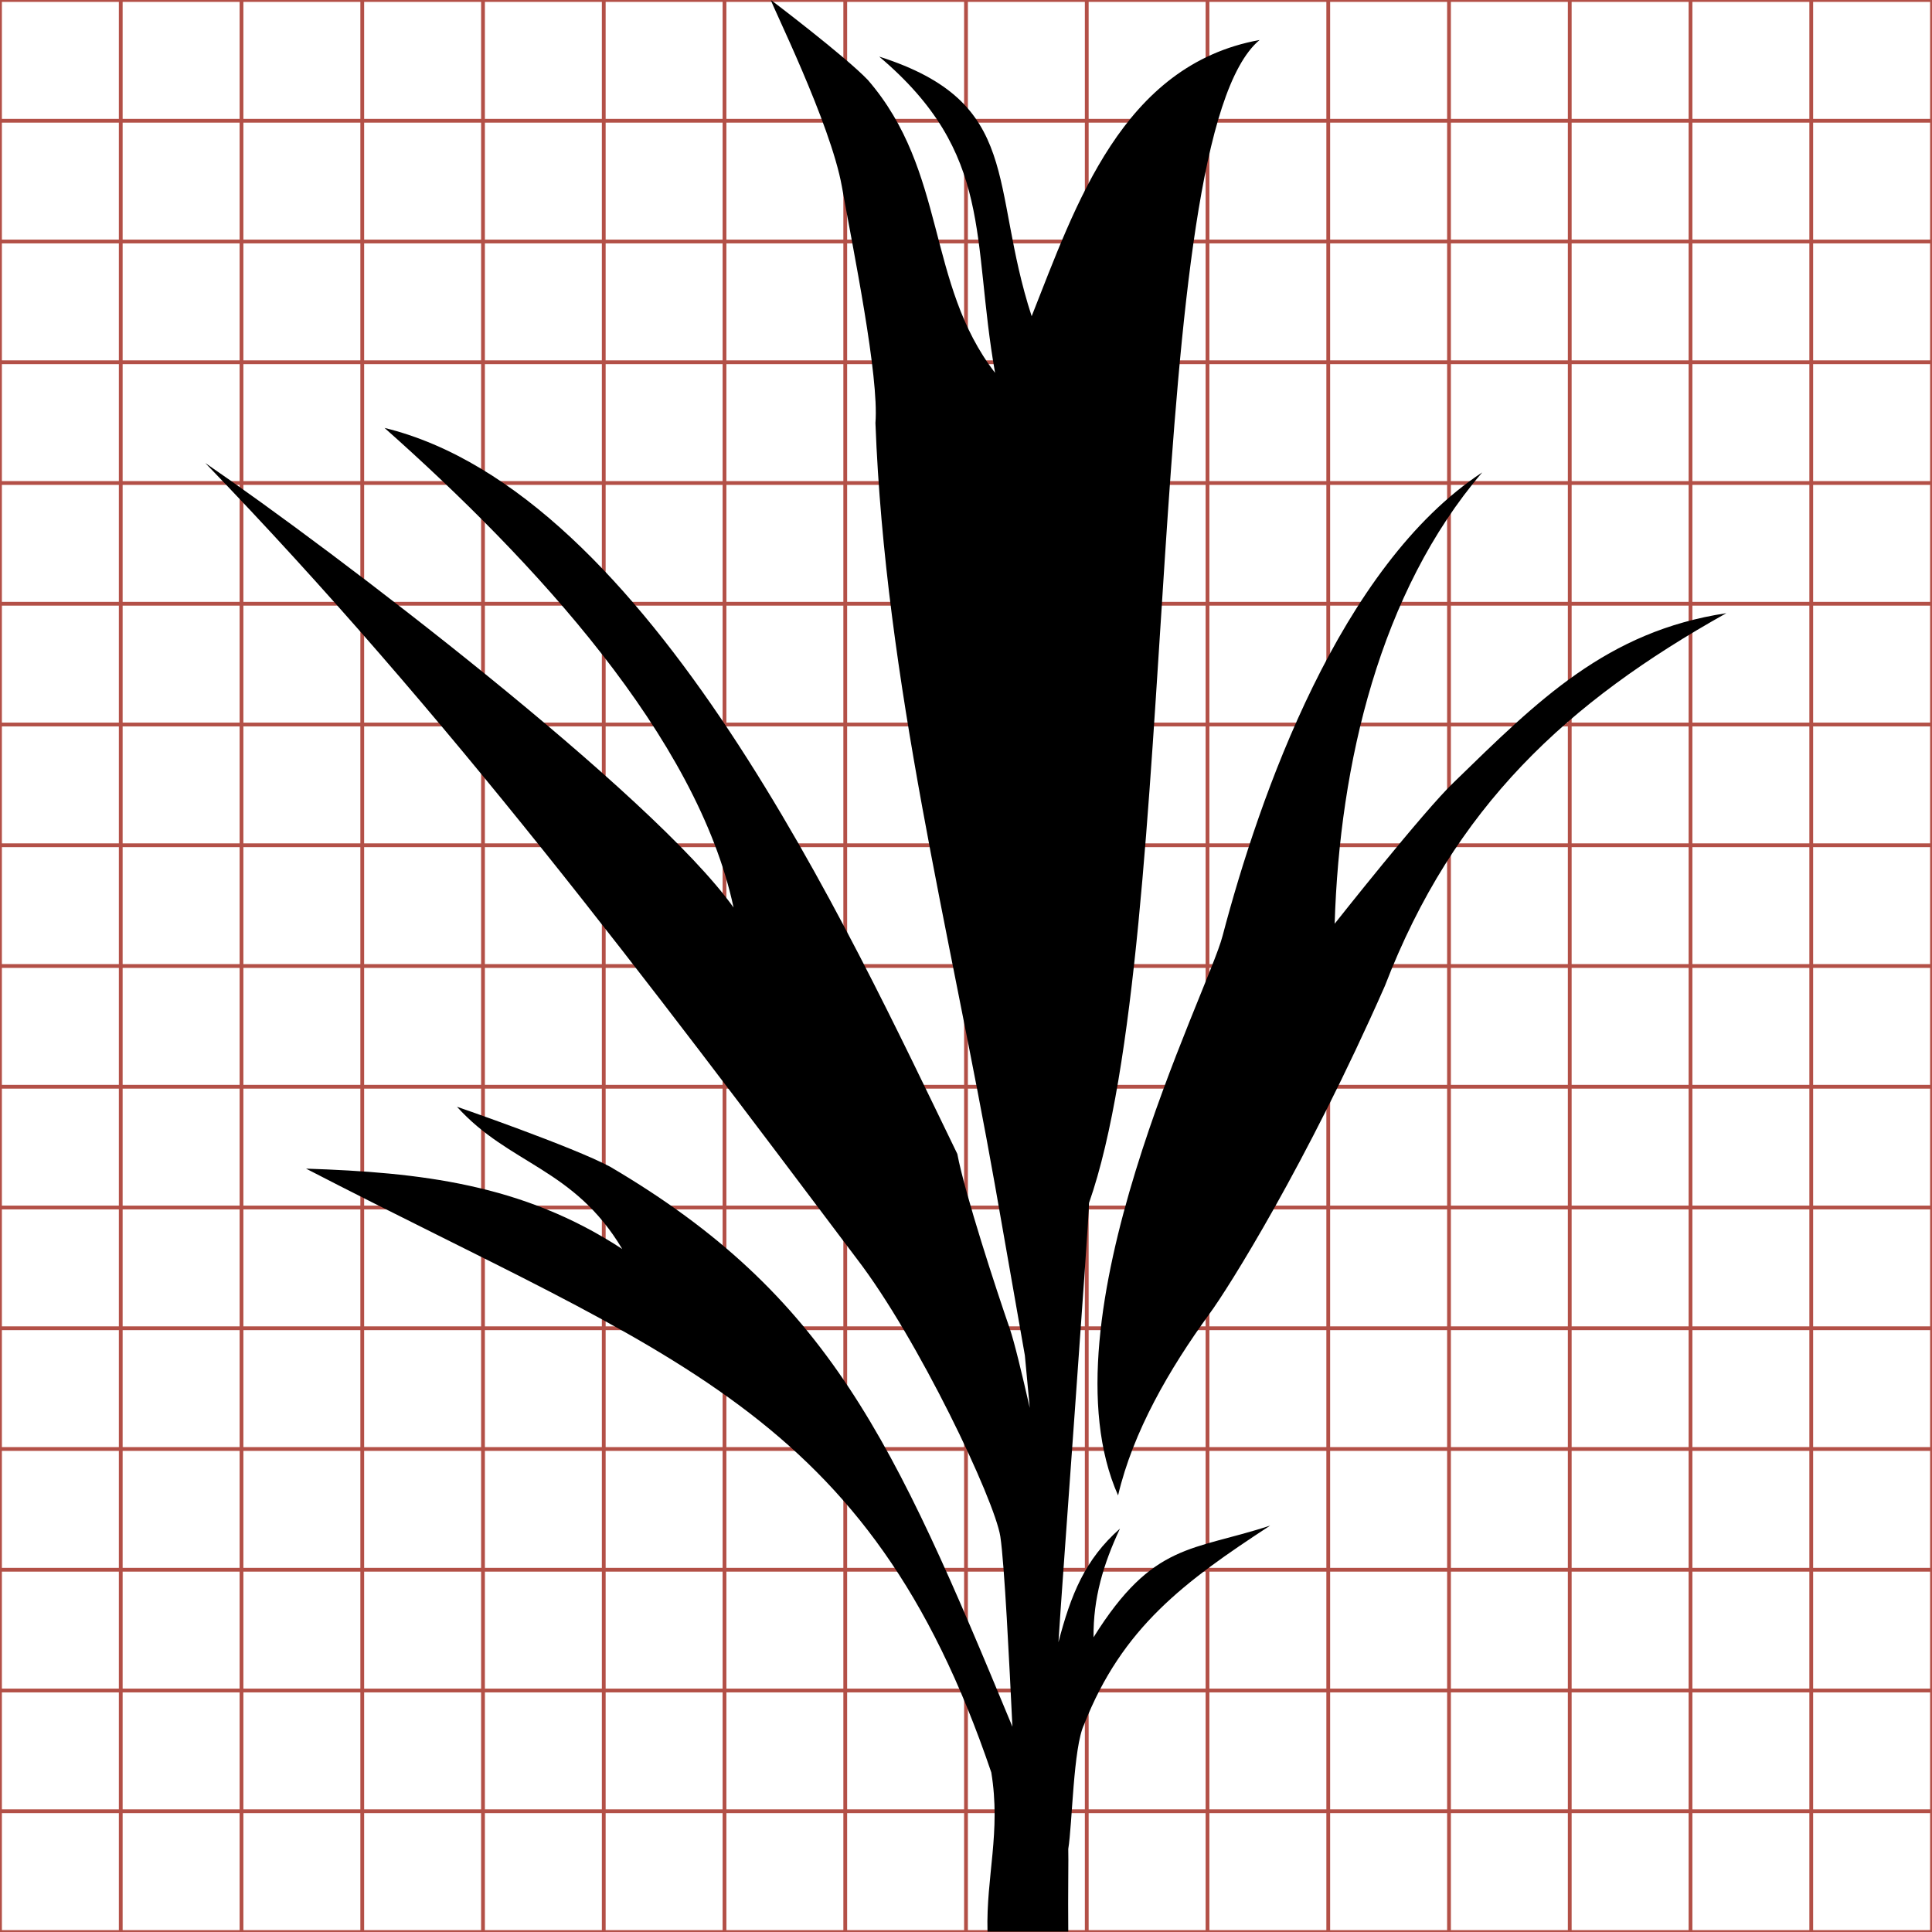 <?xml version="1.0" encoding="utf-8"?>
<!-- Generator: Adobe Illustrator 17.1.0, SVG Export Plug-In . SVG Version: 6.00 Build 0)  -->
<!DOCTYPE svg PUBLIC "-//W3C//DTD SVG 1.1//EN" "http://www.w3.org/Graphics/SVG/1.1/DTD/svg11.dtd">
<svg version="1.1" id="Layer_1" xmlns="http://www.w3.org/2000/svg" xmlns:xlink="http://www.w3.org/1999/xlink" x="0px" y="0px"
	 width="512px" height="512px" viewBox="0 0 512 512" enable-background="new 0 0 512 512" xml:space="preserve">
<g id="svgGrid">
	<line fill="none" stroke="#B35047" x1="32" y1="0" x2="32" y2="512"/>
	<line fill="none" stroke="#B35047" x1="64" y1="0" x2="64" y2="512"/>
	<line fill="none" stroke="#B35047" x1="96" y1="0" x2="96" y2="512"/>
	<line fill="none" stroke="#B35047" x1="128" y1="0" x2="128" y2="512"/>
	<line fill="none" stroke="#B35047" x1="160" y1="0" x2="160" y2="512"/>
	<line fill="none" stroke="#B35047" x1="192" y1="0" x2="192" y2="512"/>
	<line fill="none" stroke="#B35047" x1="224" y1="0" x2="224" y2="512"/>
	<line fill="none" stroke="#B35047" x1="256" y1="0" x2="256" y2="512"/>
	<line fill="none" stroke="#B35047" x1="288" y1="0" x2="288" y2="512"/>
	<line fill="none" stroke="#B35047" x1="320" y1="0" x2="320" y2="512"/>
	<line fill="none" stroke="#B35047" x1="352" y1="0" x2="352" y2="512"/>
	<line fill="none" stroke="#B35047" x1="384" y1="0" x2="384" y2="512"/>
	<line fill="none" stroke="#B35047" x1="416" y1="0" x2="416" y2="512"/>
	<line fill="none" stroke="#B35047" x1="448" y1="0" x2="448" y2="512"/>
	<line fill="none" stroke="#B35047" x1="480" y1="0" x2="480" y2="512"/>
	<line fill="none" stroke="#B35047" x1="0" y1="32" x2="512" y2="32"/>
	<line fill="none" stroke="#B35047" x1="0" y1="64" x2="512" y2="64"/>
	<line fill="none" stroke="#B35047" x1="0" y1="96" x2="512" y2="96"/>
	<line fill="none" stroke="#B35047" x1="0" y1="128" x2="512" y2="128"/>
	<line fill="none" stroke="#B35047" x1="0" y1="160" x2="512" y2="160"/>
	<line fill="none" stroke="#B35047" x1="0" y1="192" x2="512" y2="192"/>
	<line fill="none" stroke="#B35047" x1="0" y1="224" x2="512" y2="224"/>
	<line fill="none" stroke="#B35047" x1="0" y1="256" x2="512" y2="256"/>
	<line fill="none" stroke="#B35047" x1="0" y1="288" x2="512" y2="288"/>
	<line fill="none" stroke="#B35047" x1="0" y1="320" x2="512" y2="320"/>
	<line fill="none" stroke="#B35047" x1="0" y1="352" x2="512" y2="352"/>
	<line fill="none" stroke="#B35047" x1="0" y1="384" x2="512" y2="384"/>
	<line fill="none" stroke="#B35047" x1="0" y1="416" x2="512" y2="416"/>
	<line fill="none" stroke="#B35047" x1="0" y1="448" x2="512" y2="448"/>
	<line fill="none" stroke="#B35047" x1="0" y1="480" x2="512" y2="480"/>
	<rect fill="none" stroke="#B35047" width="512" height="512"/>
</g>
<path d="M385.3,207.3c-7.9,7.5-31.6,37.5-31.6,37.5c1.3-42.4,12-87.9,39.1-119.6c-37.7,24.8-59,85.6-68.8,122.8
	c-3.8,14.9-48.4,101.7-27.7,148.3c4-17,13.6-33.5,24.2-48.1c4.9-6.6,25.7-39.7,46.5-86.9c18.3-47.5,48.3-75.2,90.5-98.8
	C425.8,167.3,407.6,185.6,385.3,207.3z M289.8,433.9c-0.1-10.4,2.6-19.4,7-28.8c-9.3,8.2-13,17.5-16.3,30.1
	c0.9-14.8,8.1-111.6,8.1-116.4c24.8-70.7,13.7-281.9,45.2-308.2c-36.4,6.6-48.7,43.7-60.4,73.2C262.1,49.1,271.2,27.2,233,15
	c30.5,25.8,24.4,48.1,30.7,83.8C245.4,75.1,251,45.5,230,21.2C224.1,15,204.3,0,204.3,0l0,0c0,0.9,15.8,32.6,18.8,49.4
	s9.9,50.3,8.9,62.7c2.6,68.6,19.8,134.9,31.7,202.1c2,11.5,7.9,45,7.9,45l1.3,13.9c-2.1-9.2-4.1-17.5-5.3-21
	c-3.5-10.1-11.9-35.7-13.9-46.3c-28.8-59.2-81.5-175.2-151.8-192.4c39.9,35.4,82.9,82.1,92.5,127.1c-21.5-30.1-105.7-94.3-140-117.8
	C119,189.6,170.9,259,227,333.5c16.3,21.2,36.6,64,38.1,73.7c1.1,7.2,2.4,33.9,3.2,50.4c-31.4-75.8-48.6-114.3-106.6-148.4
	c-9.9-5.3-40.6-15.9-40.6-15.9c13.9,15.4,31,16.2,43.8,37.7c-26.4-17.3-53.7-20.3-83.8-21.3c96.7,50,149,64,181.6,160
	c2.6,15.8-1.4,27.6-1,42.2h21.4c-0.1-10.2,0.1-19.8,0-21.9c1.1-6.7,1.3-26.9,4.2-33c10.1-25.7,26.5-37.8,49.3-52.7
	C316,411.1,305.6,408.6,289.8,433.9z M392.7,125.3L392.7,125.3L392.7,125.3L392.7,125.3z"/>
</svg>
